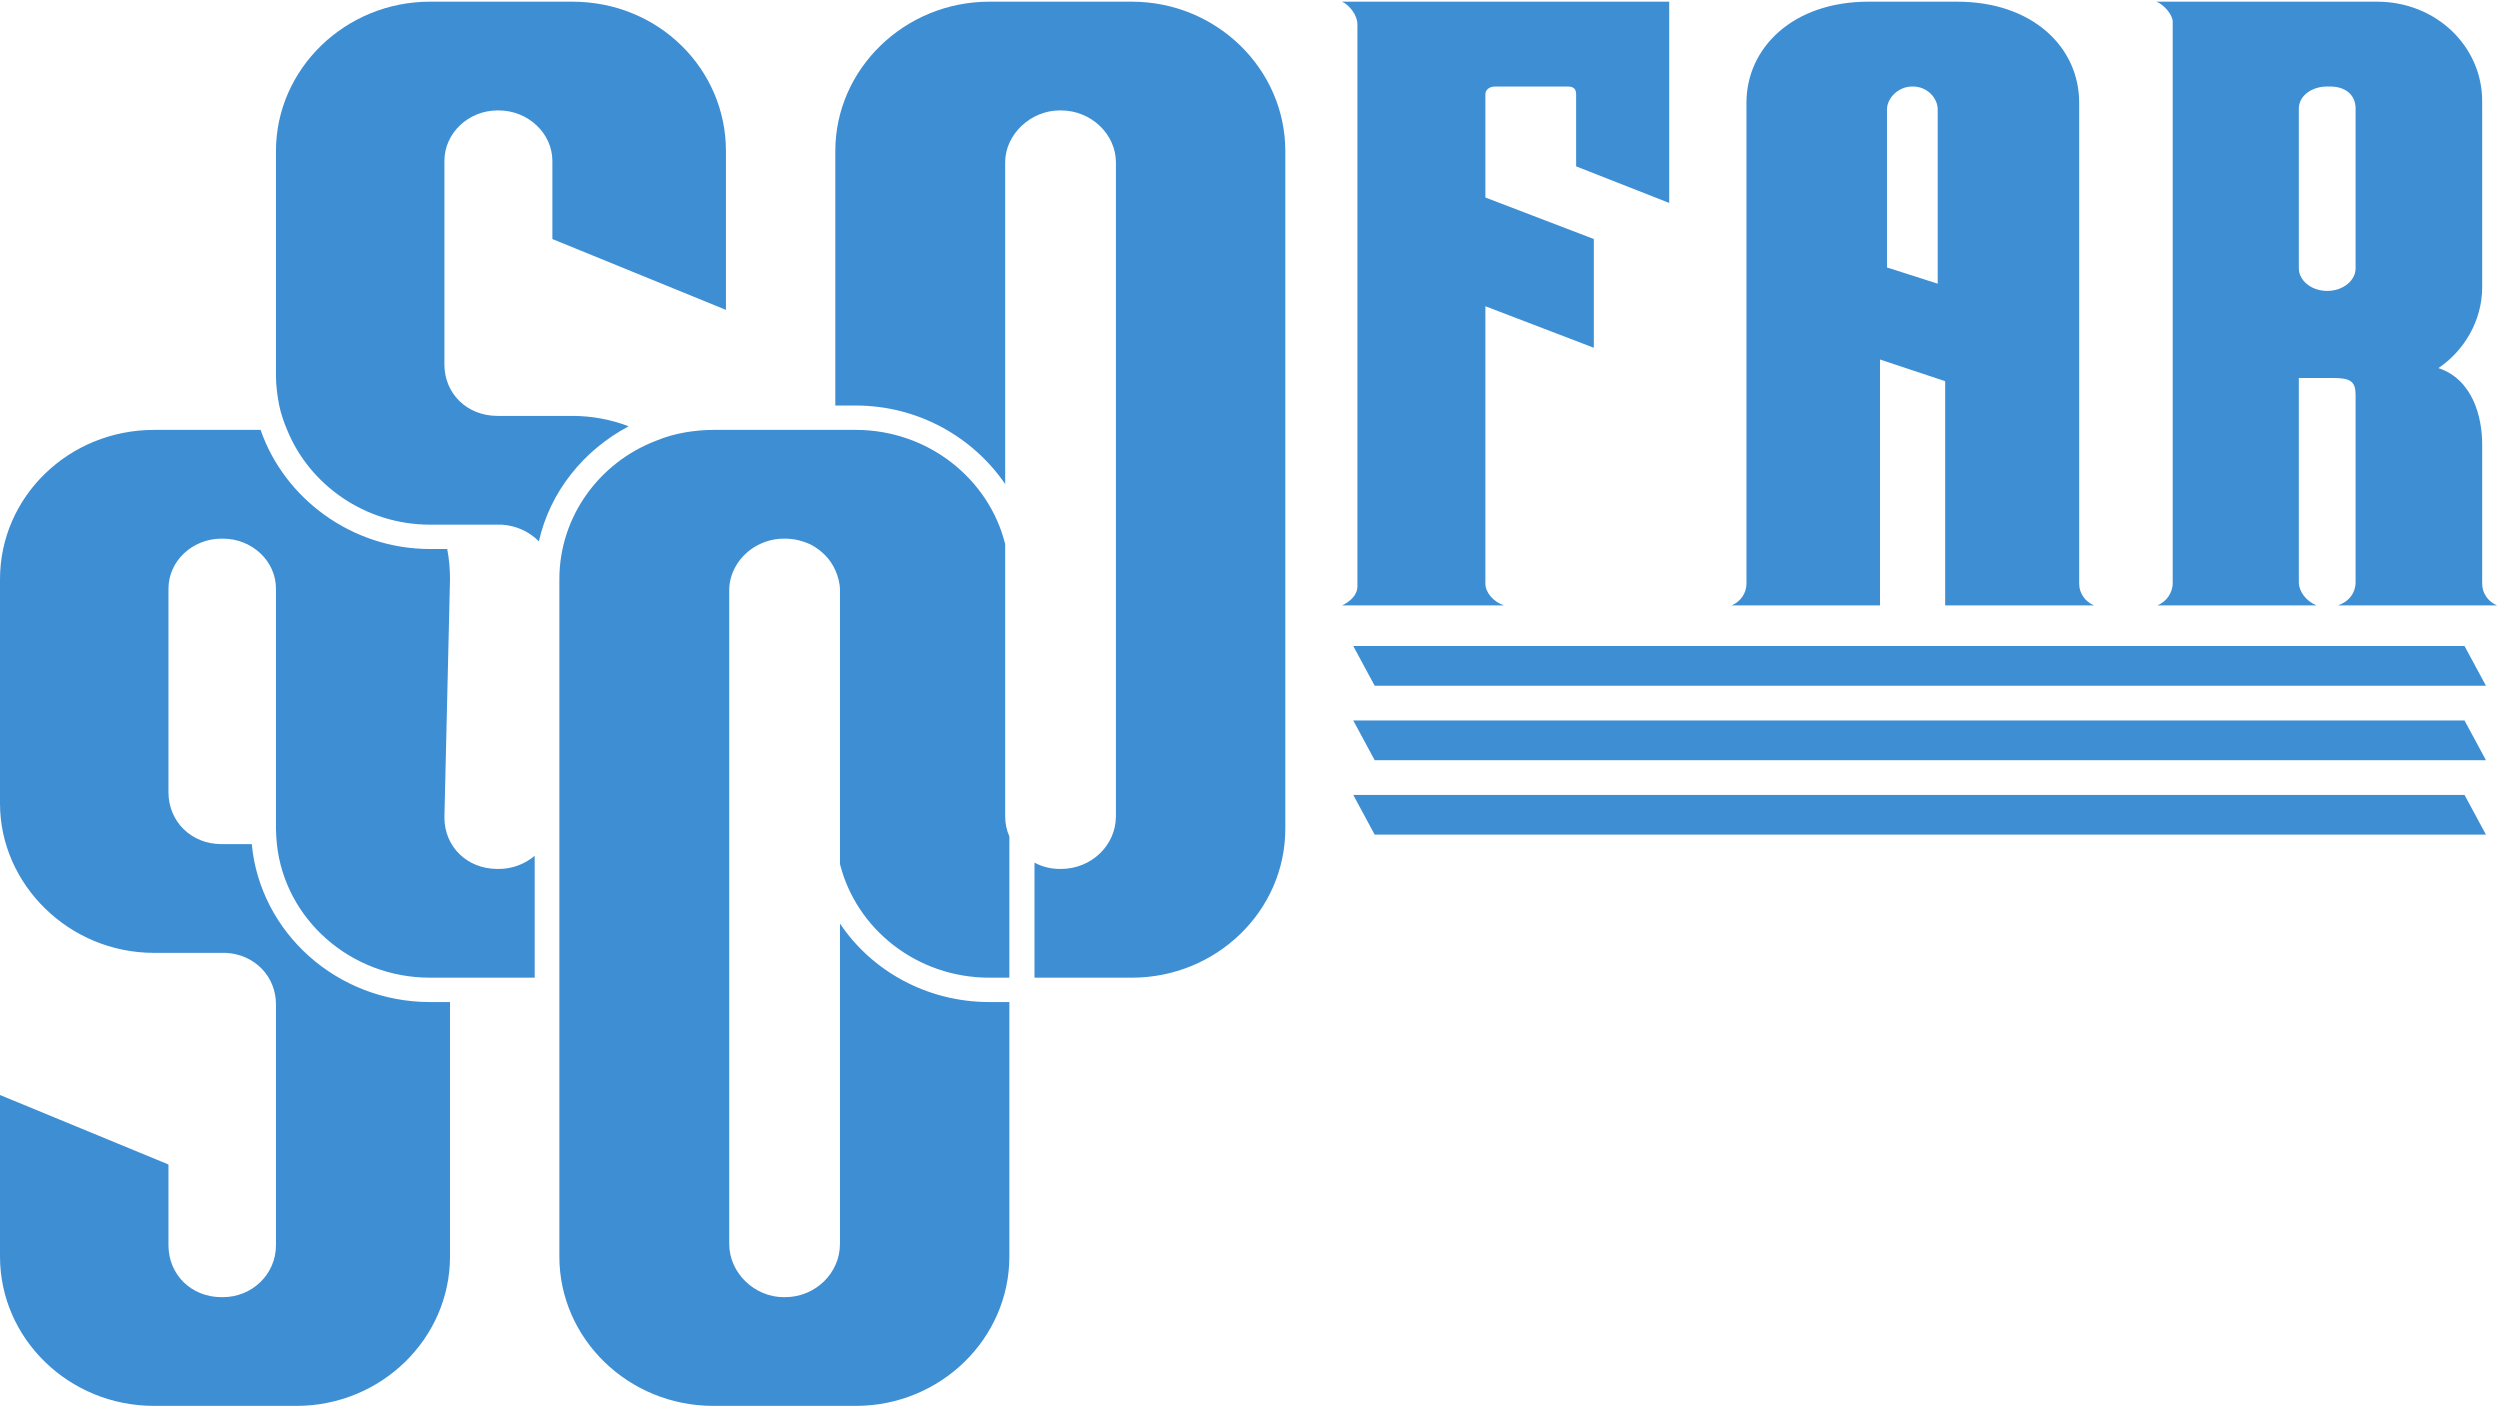 <svg width="122" height="69" viewBox="0 0 122 69" fill="none" xmlns="http://www.w3.org/2000/svg">
<path fill-rule="evenodd" clip-rule="evenodd" d="M65.492 0.082C65.878 0.258 66.242 0.765 66.242 1.183V28.619C66.242 29.038 65.878 29.368 65.492 29.544H73.395C72.873 29.368 72.487 28.906 72.487 28.487V14.945L77.778 16.971V11.664L72.487 9.639V4.596C72.487 4.376 72.691 4.222 72.964 4.222H76.506C76.779 4.222 76.915 4.332 76.915 4.596V8.119L81.457 9.903V0.082L65.492 0.082ZM101.464 5.014C101.464 2.284 99.17 0.082 95.514 0.082H91.176C87.498 0.082 85.227 2.328 85.227 5.014V28.487C85.227 28.95 84.931 29.368 84.5 29.544H91.744V17.544L94.924 18.601V29.544H102.19C101.759 29.368 101.464 28.95 101.464 28.487L101.464 5.014ZM93.311 4.222H93.356C94.038 4.222 94.56 4.772 94.56 5.345V13.844L92.085 13.052V5.345C92.085 4.772 92.653 4.222 93.311 4.222ZM121.13 21.683C121.13 20.318 120.653 18.512 118.995 17.962C120.244 17.125 121.13 15.65 121.13 14.02V4.926C121.13 2.284 118.905 0.082 115.998 0.082H105.234C105.665 0.258 106.028 0.765 106.028 1.051V28.443C106.028 28.95 105.71 29.368 105.279 29.544H113.046C112.523 29.324 112.183 28.862 112.183 28.399V18.446H113.84C114.703 18.446 114.953 18.601 114.953 19.283V28.399C114.953 28.95 114.612 29.368 114.09 29.544H121.857C121.425 29.368 121.13 28.95 121.13 28.487V21.683ZM112.183 13.096V5.301C112.183 4.684 112.796 4.222 113.568 4.222H113.704C114.476 4.222 114.953 4.64 114.953 5.301V13.096C114.953 13.69 114.34 14.197 113.568 14.197C112.796 14.197 112.183 13.69 112.183 13.096Z" fill="#3E8ED4"/>
<path fill-rule="evenodd" clip-rule="evenodd" d="M24.344 5.389C25.752 5.389 26.956 6.49 26.956 7.855V11.665L35.426 15.122V7.371C35.426 3.363 32.134 0.082 27.933 0.082H20.983C16.85 0.082 13.467 3.363 13.467 7.371V18.314C13.467 18.821 13.535 19.327 13.626 19.79C13.716 20.208 13.853 20.605 14.012 20.979C15.102 23.665 17.827 25.603 20.983 25.603H21.46H22.755H24.481C25.207 25.647 25.843 25.955 26.297 26.418C26.843 23.996 28.477 21.97 30.68 20.803C29.817 20.473 28.886 20.296 27.933 20.296H24.276C22.8 20.296 21.687 19.217 21.687 17.786V7.855C21.687 6.49 22.868 5.389 24.276 5.389L24.344 5.389ZM33.496 21.089C32.974 21.177 32.497 21.309 32.02 21.507C29.25 22.564 27.297 25.207 27.297 28.267V47.711V48.9V61.319C27.297 65.326 30.658 68.607 34.813 68.607H41.762C45.895 68.607 49.257 65.326 49.257 61.319V48.9H48.28C45.237 48.9 42.535 47.38 40.99 45.068V60.702C40.99 62.133 39.787 63.301 38.311 63.301H38.242C36.834 63.301 35.586 62.133 35.586 60.702V44.496V28.796C35.586 28.025 35.994 27.299 36.607 26.836C37.084 26.484 37.652 26.286 38.242 26.286H38.311C38.765 26.286 39.174 26.396 39.56 26.572C40.105 26.858 40.536 27.299 40.763 27.827C40.9 28.135 40.99 28.465 40.99 28.796V42.162C41.785 45.333 44.737 47.711 48.28 47.711H49.257V40.819C49.12 40.51 49.052 40.18 49.052 39.828V26.55C48.257 23.357 45.282 20.979 41.762 20.979H40.763H39.56H34.813C34.359 20.979 33.928 21.023 33.496 21.089ZM13.512 41.193C13.898 44.848 17.1 47.711 20.983 47.711H21.914H23.141H26.093V41.765C25.616 42.162 25.003 42.404 24.344 42.404H24.276C22.8 42.404 21.687 41.325 21.687 39.894L21.96 28.267C21.96 27.761 21.915 27.255 21.824 26.792H20.983C17.168 26.792 13.875 24.326 12.717 20.979H7.517C3.361 20.979 0 24.238 0 28.267V39.211C0 43.153 3.361 46.5 7.517 46.5H11.014C12.422 46.566 13.467 47.645 13.467 49.01V60.768C13.467 62.2 12.286 63.301 10.878 63.301H10.81C9.334 63.301 8.221 62.2 8.221 60.768V56.827L0 53.436V61.319C0 65.326 3.361 68.607 7.517 68.607H14.466C18.599 68.607 21.96 65.326 21.96 61.319V48.9H20.983C16.442 48.9 12.694 45.509 12.286 41.193H10.81C9.334 41.193 8.221 40.092 8.221 38.661V28.73C8.221 27.365 9.402 26.286 10.81 26.286H10.878C12.286 26.286 13.467 27.365 13.467 28.73V31.372V32.539V33.816V40.004V40.444C13.467 40.687 13.489 40.929 13.512 41.193ZM41.762 19.79C44.806 19.79 47.485 21.331 49.052 23.621V7.921C49.052 6.556 50.301 5.389 51.709 5.389H51.777C53.253 5.389 54.457 6.556 54.457 7.921V39.828C54.457 41.259 53.253 42.404 51.777 42.404H51.709C51.278 42.404 50.846 42.294 50.483 42.096V47.711H55.229C59.362 47.711 62.723 44.452 62.723 40.444V7.371C62.723 3.363 59.362 0.082 55.229 0.082H48.28C44.147 0.082 40.763 3.363 40.763 7.371V19.79H41.762Z" fill="#3E8ED4"/>
<path fill-rule="evenodd" clip-rule="evenodd" d="M66.039 31.526L67.084 33.464H121.314L120.269 31.526H66.039ZM66.039 38.792L67.084 40.73H121.314L120.269 38.792H66.039ZM66.039 35.159L67.084 37.097H121.314L120.269 35.159H66.039Z" fill="#3E8ED4"/>
</svg>
